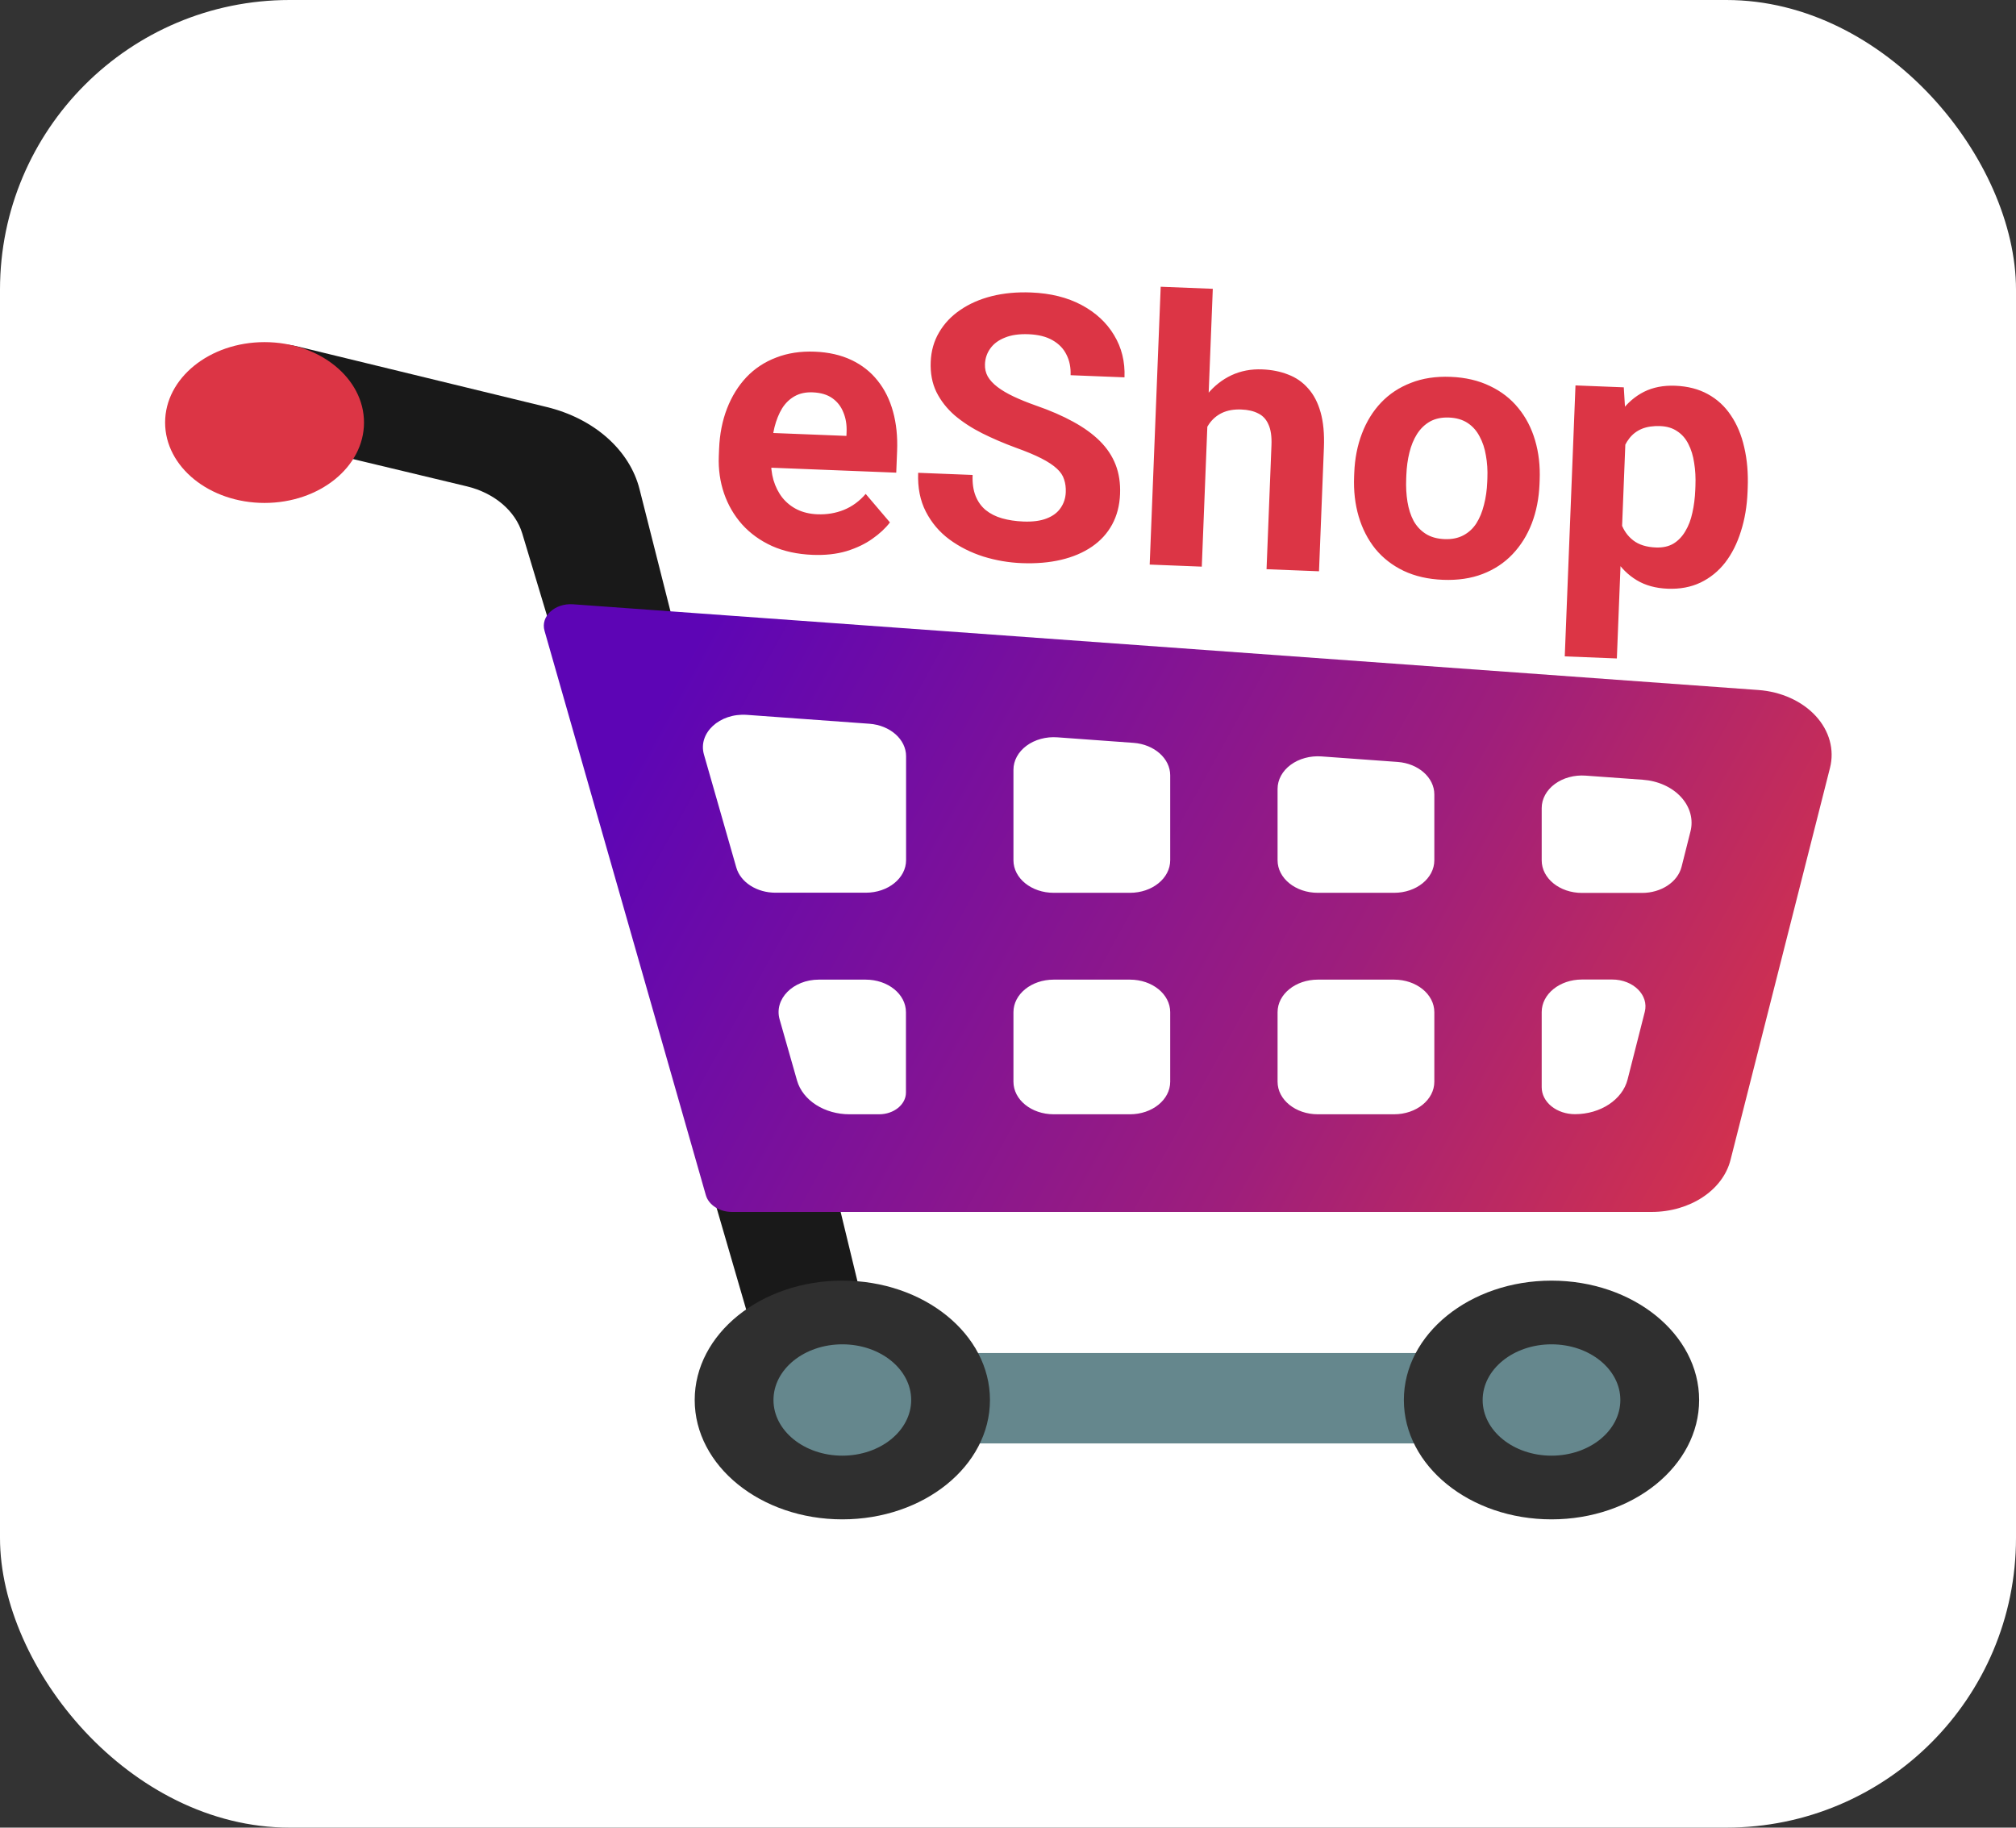 <svg width="696" height="631" viewBox="0 0 696 631" fill="none" xmlns="http://www.w3.org/2000/svg">
<rect x="0" y="0" width="696" height="631" fill="#333333" stroke="none"/>
<rect width="696" height="631" rx="100" fill="white"/>
<path d="M196.745 238.831L239.419 242.465L220.792 168.885C219.12 162.255 215.255 156.116 209.609 151.121C203.963 146.127 196.746 142.465 188.729 140.524L103.057 119.694C86.052 115.573 68.908 125.838 68.908 140.224C68.908 153.749 85.542 163.19 101.25 158.582L113.158 156.409L161.16 167.911C165.828 169.034 170.05 171.126 173.408 173.979C176.766 176.831 179.14 180.345 180.297 184.17L196.745 238.831ZM240.995 395.02L270.695 497.109L306.79 486.806L284.55 395.02H240.995Z" fill="black" fill-opacity="0.9"/>
<path d="M261.984 467.138H553.521V498.346H268.564L261.984 467.138Z" fill="#65878D"/>
<path d="M631.78 265.131L597.446 400.451C594.806 410.942 583.407 418.434 570.201 418.434H252.718C250.621 418.436 248.586 417.862 246.946 416.807C245.305 415.753 244.154 414.279 243.683 412.628L187.988 217.776C186.552 212.793 191.556 208.185 197.858 208.635L607.038 238.231C610.938 238.513 614.719 239.456 618.136 241.002C621.552 242.547 624.525 244.659 626.862 247.199C629.199 249.739 630.844 252.649 631.692 255.74C632.539 258.83 632.569 262.031 631.78 265.131ZM567.143 269.214L547.405 267.791C545.482 267.651 543.543 267.837 541.713 268.336C539.882 268.835 538.201 269.637 536.775 270.691C535.351 271.745 534.212 273.028 533.434 274.457C532.655 275.886 532.253 277.431 532.254 278.992V297.05C532.254 303.269 538.463 308.29 546.154 308.29H566.912C573.492 308.29 579.19 304.544 580.534 299.298L583.592 287.16C584.133 285.094 584.125 282.959 583.569 280.896C583.013 278.833 581.92 276.889 580.366 275.193C578.81 273.496 576.828 272.085 574.549 271.055C572.269 270.025 569.745 269.397 567.143 269.214ZM390.099 338.224H363.782C356.09 338.224 349.881 343.244 349.881 349.463V373.477C349.881 379.696 356.09 384.717 363.782 384.717H390.099C397.791 384.717 403.999 379.696 403.999 373.477V349.463C403.999 343.244 397.791 338.224 390.099 338.224ZM363.782 308.252H390.099C397.791 308.252 403.999 303.232 403.999 297.013V267.679C403.999 261.872 398.486 257.001 391.351 256.477L365.033 254.566C363.109 254.426 361.17 254.611 359.34 255.111C357.509 255.61 355.829 256.412 354.403 257.467C352.978 258.52 351.839 259.802 351.06 261.232C350.282 262.662 349.88 264.206 349.881 265.768V297.013C349.881 303.232 356.09 308.252 363.782 308.252ZM441.067 349.463V373.477C441.067 379.696 447.276 384.717 454.967 384.717H481.286C488.977 384.717 495.186 379.696 495.186 373.477V349.463C495.186 343.244 488.977 338.224 481.286 338.224H454.967C447.276 338.224 441.067 343.244 441.067 349.463ZM454.967 308.252H481.286C488.977 308.252 495.186 303.232 495.186 297.013V274.272C495.186 268.465 489.672 263.595 482.537 263.07L456.218 261.159C454.295 261.02 452.356 261.206 450.527 261.705C448.696 262.204 447.015 263.007 445.59 264.06C444.164 265.114 443.026 266.397 442.247 267.826C441.468 269.255 441.067 270.8 441.067 272.361V297.013C441.067 303.232 447.276 308.252 454.967 308.252ZM243.033 260.523L254.2 299.523C254.907 301.995 256.63 304.201 259.088 305.779C261.545 307.358 264.592 308.217 267.73 308.215H298.913C306.605 308.215 312.814 303.195 312.814 296.975V261.084C312.814 255.278 307.299 250.407 300.164 249.883L257.861 246.811C248.408 246.136 240.902 253.104 243.033 260.523ZM293.26 384.717H303.5C308.597 384.717 312.767 381.345 312.767 377.224V349.463C312.767 343.244 306.558 338.224 298.867 338.224H282.696C273.754 338.224 267.128 344.967 269.167 352.01L275.19 373.141C276.15 376.433 278.456 379.368 281.735 381.469C285.015 383.57 289.076 384.714 293.26 384.717ZM567.839 349.351C569.322 343.581 563.854 338.186 556.579 338.186H546.154C538.463 338.186 532.254 343.207 532.254 349.426V375.389C532.254 376.609 532.551 377.817 533.128 378.944C533.706 380.071 534.552 381.095 535.62 381.958C536.687 382.821 537.953 383.505 539.347 383.973C540.742 384.439 542.235 384.679 543.744 384.679C552.548 384.679 560.147 379.659 561.908 372.691L567.839 349.351Z" fill="url(#paint0_linear_380_27)"/>
<path d="M290.804 524.571C262.655 524.571 239.836 506.12 239.836 483.36C239.836 460.6 262.655 442.149 290.804 442.149C318.953 442.149 341.772 460.6 341.772 483.36C341.772 506.12 318.953 524.571 290.804 524.571Z" fill="#2F2F2F"/>
<path d="M290.804 502.579C277.676 502.579 267.034 493.975 267.034 483.36C267.034 472.746 277.676 464.141 290.804 464.141C303.931 464.141 314.573 472.746 314.573 483.36C314.573 493.975 303.931 502.579 290.804 502.579Z" fill="#65878D"/>
<path d="M535.636 524.571C507.487 524.571 484.667 506.12 484.667 483.36C484.667 460.6 507.487 442.149 535.636 442.149C563.784 442.149 586.604 460.6 586.604 483.36C586.604 506.12 563.784 524.571 535.636 524.571Z" fill="#2F2F2F"/>
<path d="M535.636 502.579C522.509 502.579 511.867 493.975 511.867 483.36C511.867 472.746 522.509 464.141 535.636 464.141C548.764 464.141 559.406 472.746 559.406 483.36C559.406 493.975 548.764 502.579 535.636 502.579Z" fill="#65878D"/>
<path d="M91.334 173.643C72.372 173.643 57 161.214 57 145.882C57 130.55 72.372 118.121 91.334 118.121C110.296 118.121 125.668 130.55 125.668 145.882C125.668 161.214 110.296 173.643 91.334 173.643Z" fill="#DC3545"/>
<path d="M280.522 191.567C275.276 191.359 270.605 190.34 266.507 188.51C262.412 186.638 258.966 184.145 256.17 181.032C253.416 177.921 251.347 174.357 249.963 170.341C248.581 166.283 247.979 162.005 248.157 157.509L248.256 155.011C248.459 149.89 249.373 145.235 250.998 141.046C252.624 136.857 254.851 133.255 257.681 130.239C260.553 127.226 263.978 124.964 267.958 123.453C271.939 121.901 276.386 121.223 281.299 121.417C286.087 121.607 290.302 122.566 293.945 124.295C297.588 126.024 300.6 128.395 302.983 131.408C305.407 134.423 307.184 137.996 308.313 142.127C309.444 146.217 309.911 150.739 309.715 155.693L309.418 163.188L255.71 161.061L256.185 149.07L292.219 150.497L292.274 149.123C292.372 146.625 292.003 144.379 291.164 142.386C290.369 140.353 289.099 138.718 287.355 137.482C285.611 136.245 283.344 135.572 280.555 135.461C278.182 135.367 276.121 135.807 274.373 136.78C272.625 137.753 271.172 139.155 270.016 140.986C268.901 142.818 268.022 144.993 267.38 147.512C266.782 149.99 266.423 152.728 266.304 155.726L266.205 158.224C266.098 160.93 266.374 163.443 267.033 165.762C267.733 168.083 268.758 170.105 270.108 171.827C271.499 173.55 273.197 174.91 275.2 175.906C277.246 176.905 279.58 177.456 282.203 177.56C285.45 177.688 288.494 177.183 291.332 176.045C294.215 174.866 296.727 173.027 298.869 170.526L307.237 180.365C305.74 182.349 303.727 184.229 301.196 186.005C298.707 187.783 295.732 189.208 292.27 190.281C288.81 191.311 284.894 191.74 280.522 191.567ZM367.946 169.947C368.011 168.323 367.819 166.855 367.37 165.545C366.965 164.195 366.138 162.953 364.891 161.819C363.644 160.644 361.877 159.469 359.588 158.294C357.3 157.119 354.326 155.875 350.667 154.563C346.597 153.067 342.743 151.414 339.104 149.602C335.506 147.791 332.335 145.726 329.591 143.408C326.891 141.049 324.787 138.36 323.281 135.339C321.816 132.321 321.161 128.854 321.316 124.941C321.466 121.152 322.434 117.75 324.222 114.735C326.011 111.679 328.448 109.106 331.533 107.019C334.62 104.889 338.227 103.301 342.355 102.256C346.524 101.211 351.066 100.787 355.978 100.981C362.682 101.247 368.483 102.686 373.384 105.298C378.284 107.911 382.025 111.374 384.606 115.688C387.229 120.004 388.434 124.868 388.219 130.28L369.609 129.543C369.714 126.878 369.245 124.525 368.2 122.482C367.198 120.399 365.596 118.73 363.394 117.475C361.234 116.222 358.467 115.529 355.095 115.395C351.847 115.266 349.121 115.659 346.917 116.572C344.714 117.444 343.038 118.691 341.89 120.314C340.743 121.895 340.129 123.705 340.049 125.745C339.988 127.286 340.307 128.695 341.007 129.974C341.749 131.254 342.868 132.466 344.366 133.61C345.863 134.753 347.717 135.848 349.928 136.895C352.138 137.941 354.703 138.981 357.623 140.014C362.518 141.709 366.802 143.568 370.475 145.59C374.189 147.613 377.27 149.841 379.717 152.273C382.165 154.705 383.975 157.425 385.149 160.432C386.322 163.439 386.835 166.816 386.687 170.564C386.53 174.519 385.62 178.027 383.955 181.089C382.291 184.15 379.959 186.706 376.959 188.756C373.959 190.805 370.417 192.312 366.334 193.276C362.251 194.24 357.712 194.624 352.716 194.426C348.219 194.248 343.808 193.489 339.483 192.15C335.159 190.77 331.255 188.801 327.77 186.245C324.327 183.69 321.618 180.497 319.643 176.666C317.668 172.834 316.782 168.358 316.984 163.237L335.782 163.981C335.67 166.812 336.012 169.224 336.809 171.216C337.606 173.207 338.772 174.838 340.306 176.108C341.882 177.379 343.762 178.33 345.947 178.958C348.174 179.589 350.62 179.956 353.285 180.062C356.532 180.191 359.215 179.838 361.333 179.005C363.492 178.173 365.104 176.965 366.167 175.381C367.273 173.798 367.866 171.987 367.946 169.947ZM418.703 99.712L414.904 195.637L396.918 194.925L400.717 99L418.703 99.712ZM413.775 159.376L408.842 159.181C409.07 154.478 409.866 150.173 411.23 146.265C412.595 142.316 414.46 138.929 416.824 136.104C419.189 133.237 421.965 131.053 425.152 129.553C428.38 128.055 431.91 127.382 435.74 127.533C439.071 127.665 442.07 128.263 444.739 129.328C447.45 130.353 449.743 131.945 451.618 134.104C453.535 136.223 454.969 138.97 455.92 142.343C456.871 145.717 457.252 149.777 457.064 154.523L455.372 197.24L437.261 196.523L438.958 153.681C439.077 150.683 438.733 148.314 437.926 146.572C437.163 144.79 435.983 143.514 434.387 142.742C432.835 141.93 430.893 141.477 428.561 141.385C425.98 141.283 423.755 141.674 421.885 142.559C420.057 143.446 418.567 144.721 417.417 146.385C416.269 148.008 415.4 149.933 414.812 152.162C414.223 154.39 413.878 156.795 413.775 159.376ZM467.487 164.568L467.539 163.257C467.735 158.302 468.624 153.772 470.204 149.664C471.786 145.515 473.991 141.954 476.819 138.98C479.648 136.006 483.073 133.744 487.096 132.194C491.12 130.602 495.693 129.908 500.814 130.11C505.935 130.313 510.46 131.368 514.387 133.275C518.316 135.14 521.573 137.667 524.157 140.855C526.783 144.045 528.721 147.77 529.97 152.031C531.22 156.251 531.748 160.837 531.551 165.792L531.499 167.104C531.305 172.017 530.417 176.548 528.834 180.697C527.254 184.804 525.028 188.364 522.157 191.378C519.328 194.352 515.903 196.614 511.88 198.164C507.857 199.715 503.285 200.388 498.164 200.186C493.043 199.983 488.518 198.949 484.589 197.084C480.701 195.22 477.444 192.693 474.819 189.504C472.236 186.274 470.319 182.549 469.069 178.33C467.82 174.069 467.293 169.482 467.487 164.568ZM485.525 163.969L485.473 165.281C485.361 168.112 485.506 170.766 485.908 173.242C486.311 175.718 487.016 177.915 488.024 179.831C489.076 181.707 490.476 183.201 492.225 184.313C493.974 185.425 496.139 186.032 498.721 186.134C501.219 186.233 503.383 185.798 505.215 184.828C507.046 183.858 508.54 182.478 509.695 180.689C510.851 178.859 511.728 176.725 512.325 174.288C512.964 171.853 513.339 169.22 513.451 166.389L513.503 165.077C513.612 162.329 513.443 159.737 512.998 157.301C512.595 154.825 511.869 152.628 510.819 150.71C509.813 148.752 508.436 147.196 506.688 146.043C504.941 144.889 502.797 144.262 500.258 144.162C497.718 144.061 495.532 144.517 493.699 145.528C491.907 146.541 490.411 147.983 489.211 149.854C488.055 151.685 487.178 153.818 486.581 156.255C485.986 158.65 485.634 161.221 485.525 163.969ZM561.39 146.77L558.2 227.333L540.214 226.62L543.918 133.068L560.593 133.729L561.39 146.77ZM603.375 168.511L603.323 169.823C603.129 174.736 602.365 179.272 601.033 183.431C599.742 187.591 597.932 191.189 595.601 194.224C593.273 197.218 590.429 199.524 587.071 201.142C583.756 202.72 579.975 203.426 575.728 203.257C571.607 203.094 568.059 202.12 565.086 200.334C562.112 198.548 559.644 196.115 557.681 193.035C555.762 189.915 554.256 186.332 553.166 182.286C552.075 178.239 551.287 173.913 550.802 169.307L550.938 165.872C551.799 160.985 552.935 156.527 554.345 152.496C555.758 148.424 557.543 144.929 559.702 142.012C561.904 139.055 564.537 136.804 567.6 135.257C570.706 133.712 574.298 133.02 578.378 133.182C582.667 133.352 586.402 134.313 589.586 136.065C592.81 137.819 595.466 140.26 597.552 143.386C599.68 146.514 601.223 150.203 602.18 154.453C603.18 158.704 603.578 163.39 603.375 168.511ZM585.275 169.108L585.327 167.797C585.44 164.924 585.295 162.27 584.891 159.835C584.531 157.361 583.866 155.187 582.898 153.314C581.971 151.443 580.695 149.974 579.069 148.909C577.487 147.804 575.53 147.205 573.198 147.113C570.742 147.016 568.624 147.328 566.844 148.05C565.105 148.773 563.665 149.863 562.523 151.319C561.381 152.775 560.499 154.533 559.875 156.593C559.251 158.653 558.825 160.992 558.596 163.61L558.253 172.292C558.339 175.381 558.812 178.172 559.672 180.667C560.534 183.119 561.936 185.093 563.879 186.588C565.821 188.083 568.416 188.894 571.664 189.023C574.037 189.117 576.056 188.676 577.721 187.699C579.387 186.681 580.757 185.255 581.831 183.421C582.946 181.588 583.76 179.452 584.274 177.012C584.829 174.574 585.163 171.939 585.275 169.108Z" fill="#DC3545"/>
<defs>
<linearGradient id="paint0_linear_380_27" x1="225" y1="248" x2="601" y2="456" gradientUnits="userSpaceOnUse">
<stop stop-color="#5D05B5"/>
<stop offset="0.589" stop-color="#9E1E7C"/>
<stop offset="1" stop-color="#DC3545"/>
</linearGradient>
</defs>
</svg>
